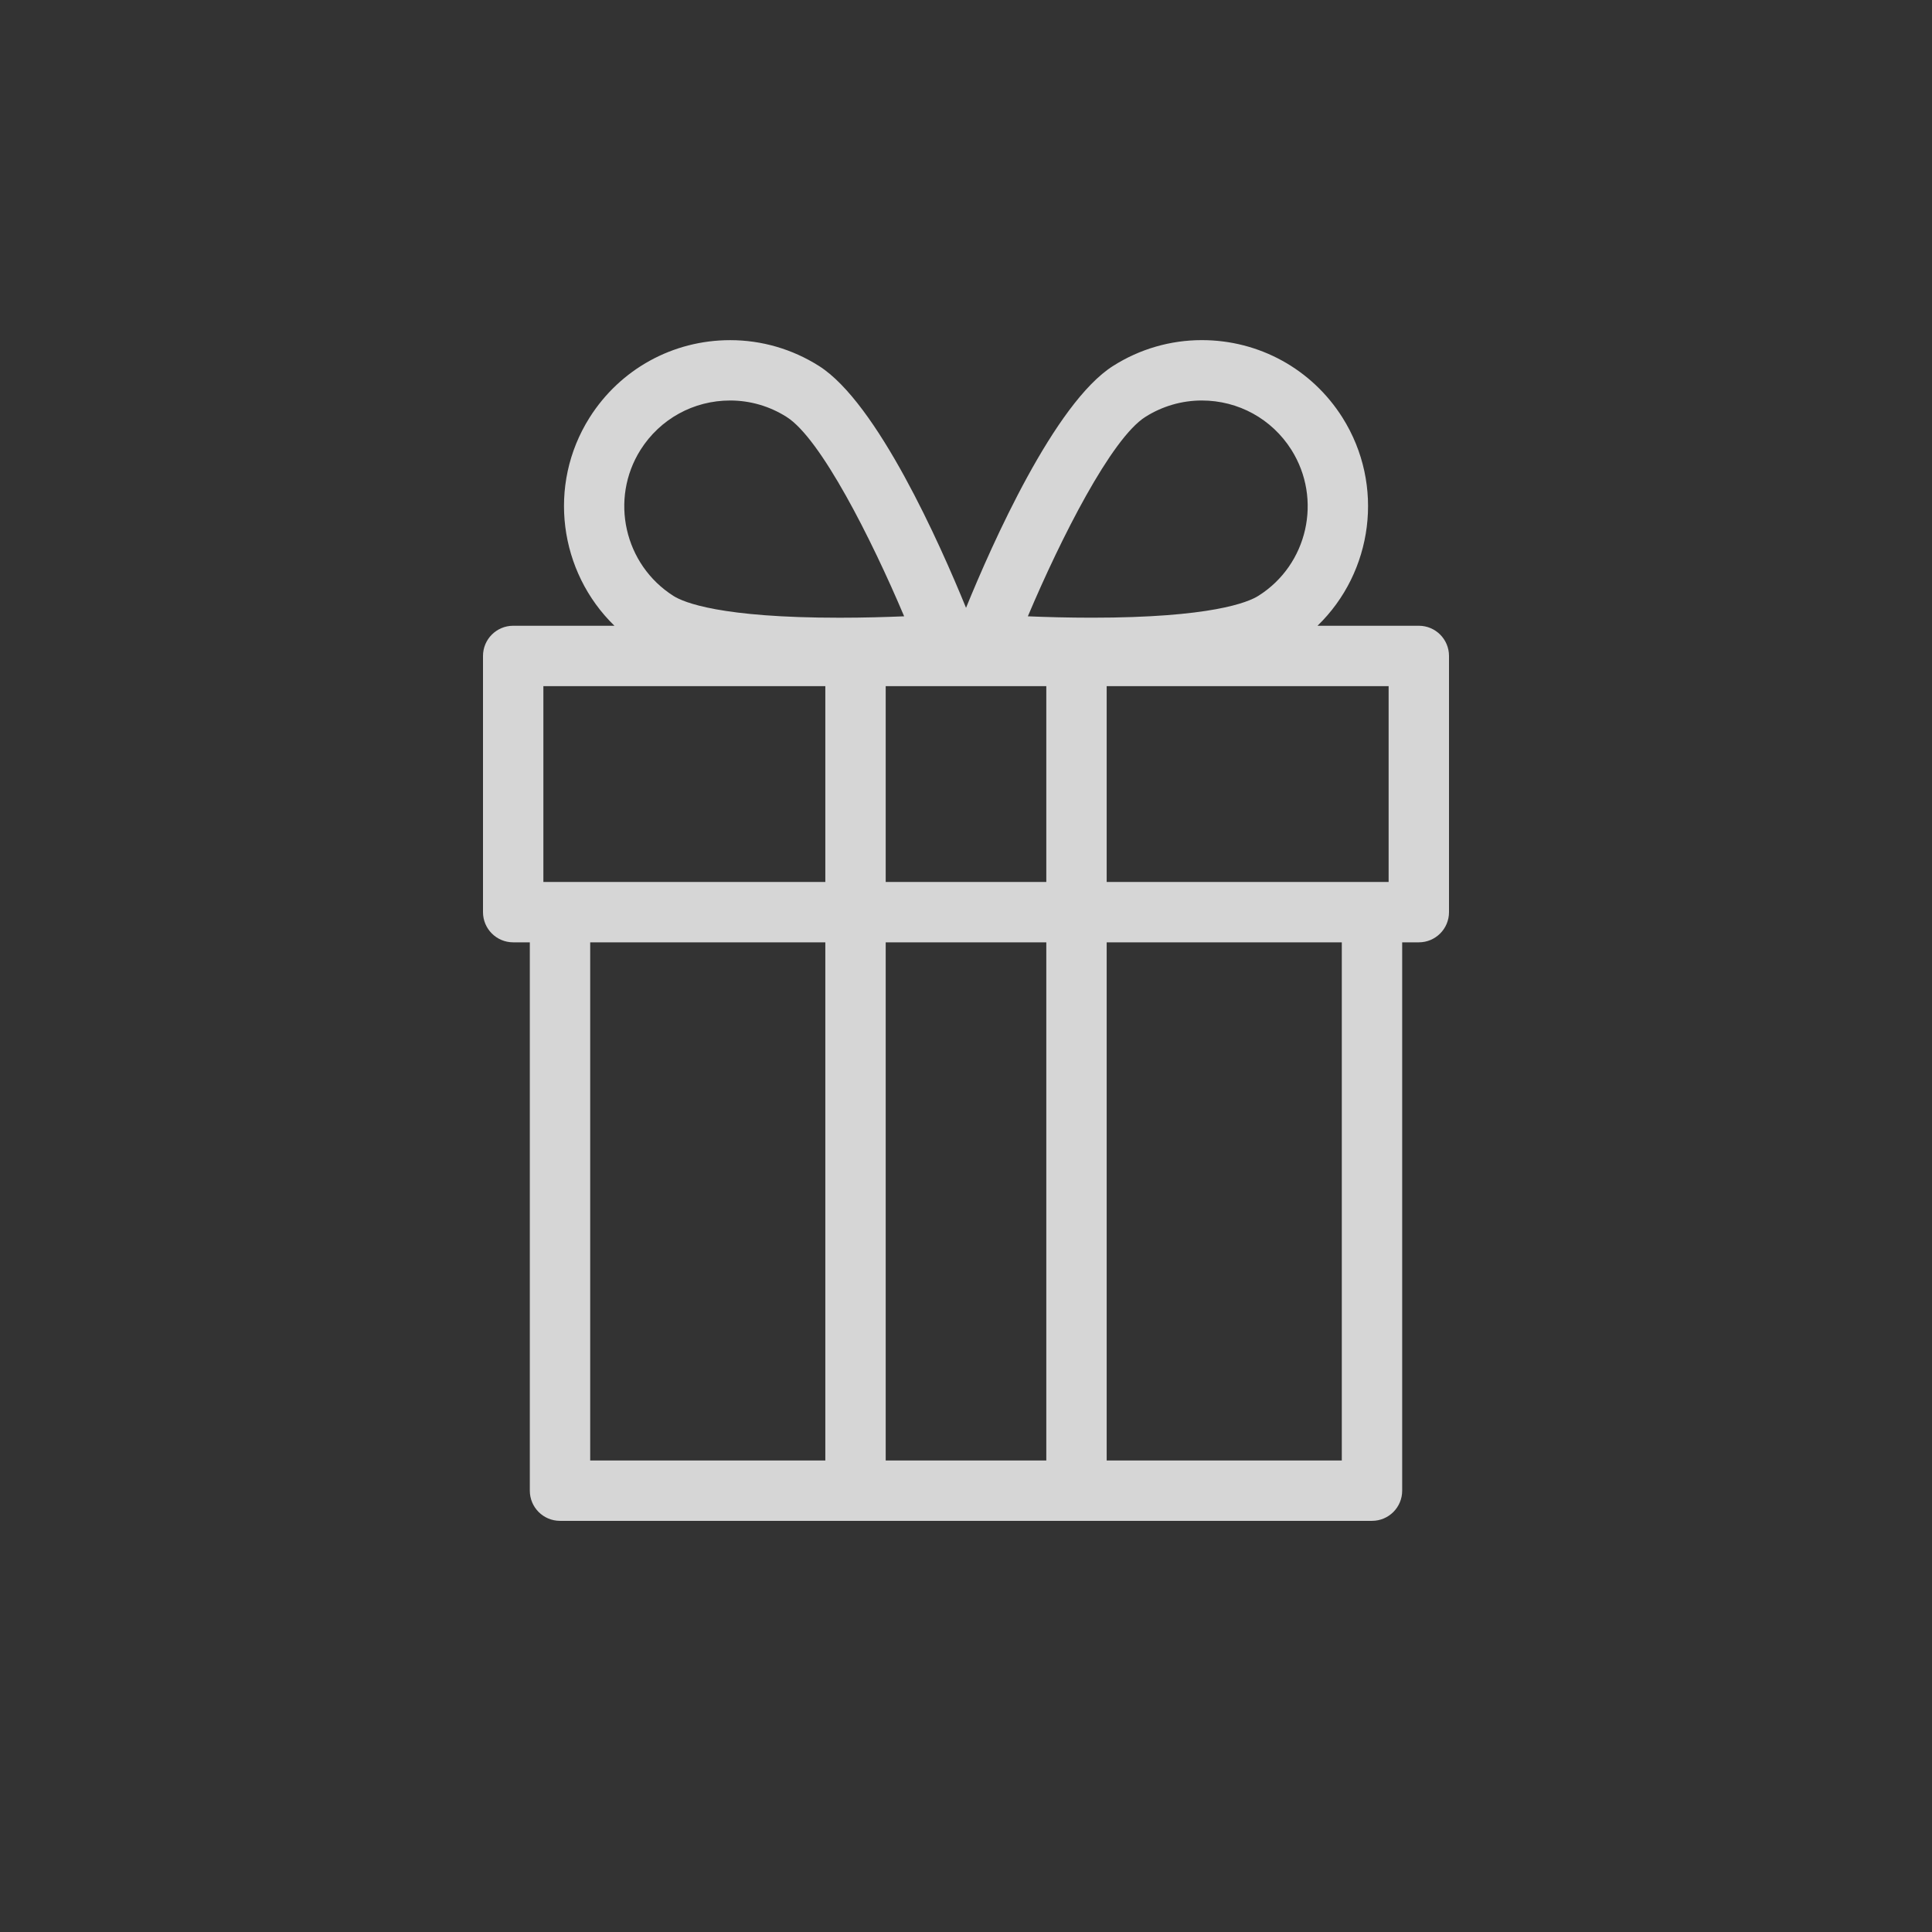 <?xml version="1.0" ?><!DOCTYPE svg  PUBLIC '-//W3C//DTD SVG 1.1//EN'  'http://www.w3.org/Graphics/SVG/1.1/DTD/svg11.dtd'><svg enable-background="new 0 0 64 64" height="64px" id="GIFT_1_" version="1.1" viewBox="0 0 64 64" width="64px" xml:space="preserve" xmlns="http://www.w3.org/2000/svg" xmlns:xlink="http://www.w3.org/1999/xlink"><rect x="0" y="0" width="64" height="64" fill="#333333" stroke="none"/><path d="M47,20.729h-3.356c1.834-1.772,2.241-4.654,0.825-6.899c-1.016-1.605-2.757-2.563-4.657-2.563  c-1.041,0-2.057,0.295-2.938,0.854c-1.938,1.224-4.011,5.9-4.873,8.014c-0.863-2.114-2.937-6.791-4.873-8.013  c-0.883-0.559-1.898-0.854-2.939-0.854c-1.9,0-3.642,0.958-4.658,2.564c-1.413,2.24-1.007,5.12,0.823,6.897H17c-0.552,0-1,0.447-1,1  v8.487c0,0.553,0.448,1,1,1h0.551V49.38c0,0.553,0.447,1,1,1h9.789h7.32h9.789c0.553,0,1-0.447,1-1V31.216H47c0.553,0,1-0.447,1-1  v-8.487C48,21.176,47.553,20.729,47,20.729z M46,29.216h-0.551H36.66v-6.487H46V29.216z M34.66,22.729v6.487h-5.32v-6.487H34.66z   M37.942,13.81c0.562-0.355,1.208-0.543,1.869-0.543c1.211,0,2.32,0.61,2.967,1.632c1.032,1.637,0.544,3.806-1.09,4.837  c-0.344,0.218-1.571,0.726-5.521,0.726c-0.788,0-1.526-0.021-2.118-0.046C35.139,17.838,36.812,14.524,37.942,13.81z M21.22,14.899  c0.647-1.022,1.757-1.632,2.968-1.632c0.661,0,1.308,0.188,1.87,0.545c1.129,0.712,2.802,4.027,3.893,6.604  c-0.597,0.025-1.34,0.047-2.137,0.047h-0.001c-3.937,0-5.16-0.505-5.502-0.721C20.678,18.706,20.189,16.534,21.22,14.899z   M18,22.729h9.34v6.487h-8.789H18V22.729z M19.551,31.216h7.789V48.38h-7.789V31.216z M29.34,48.38V31.216h5.32V48.38H29.34z   M44.449,48.38H36.66V31.216h7.789V48.38z" fill="rgba(255, 255, 255, 0.8)"/></svg>